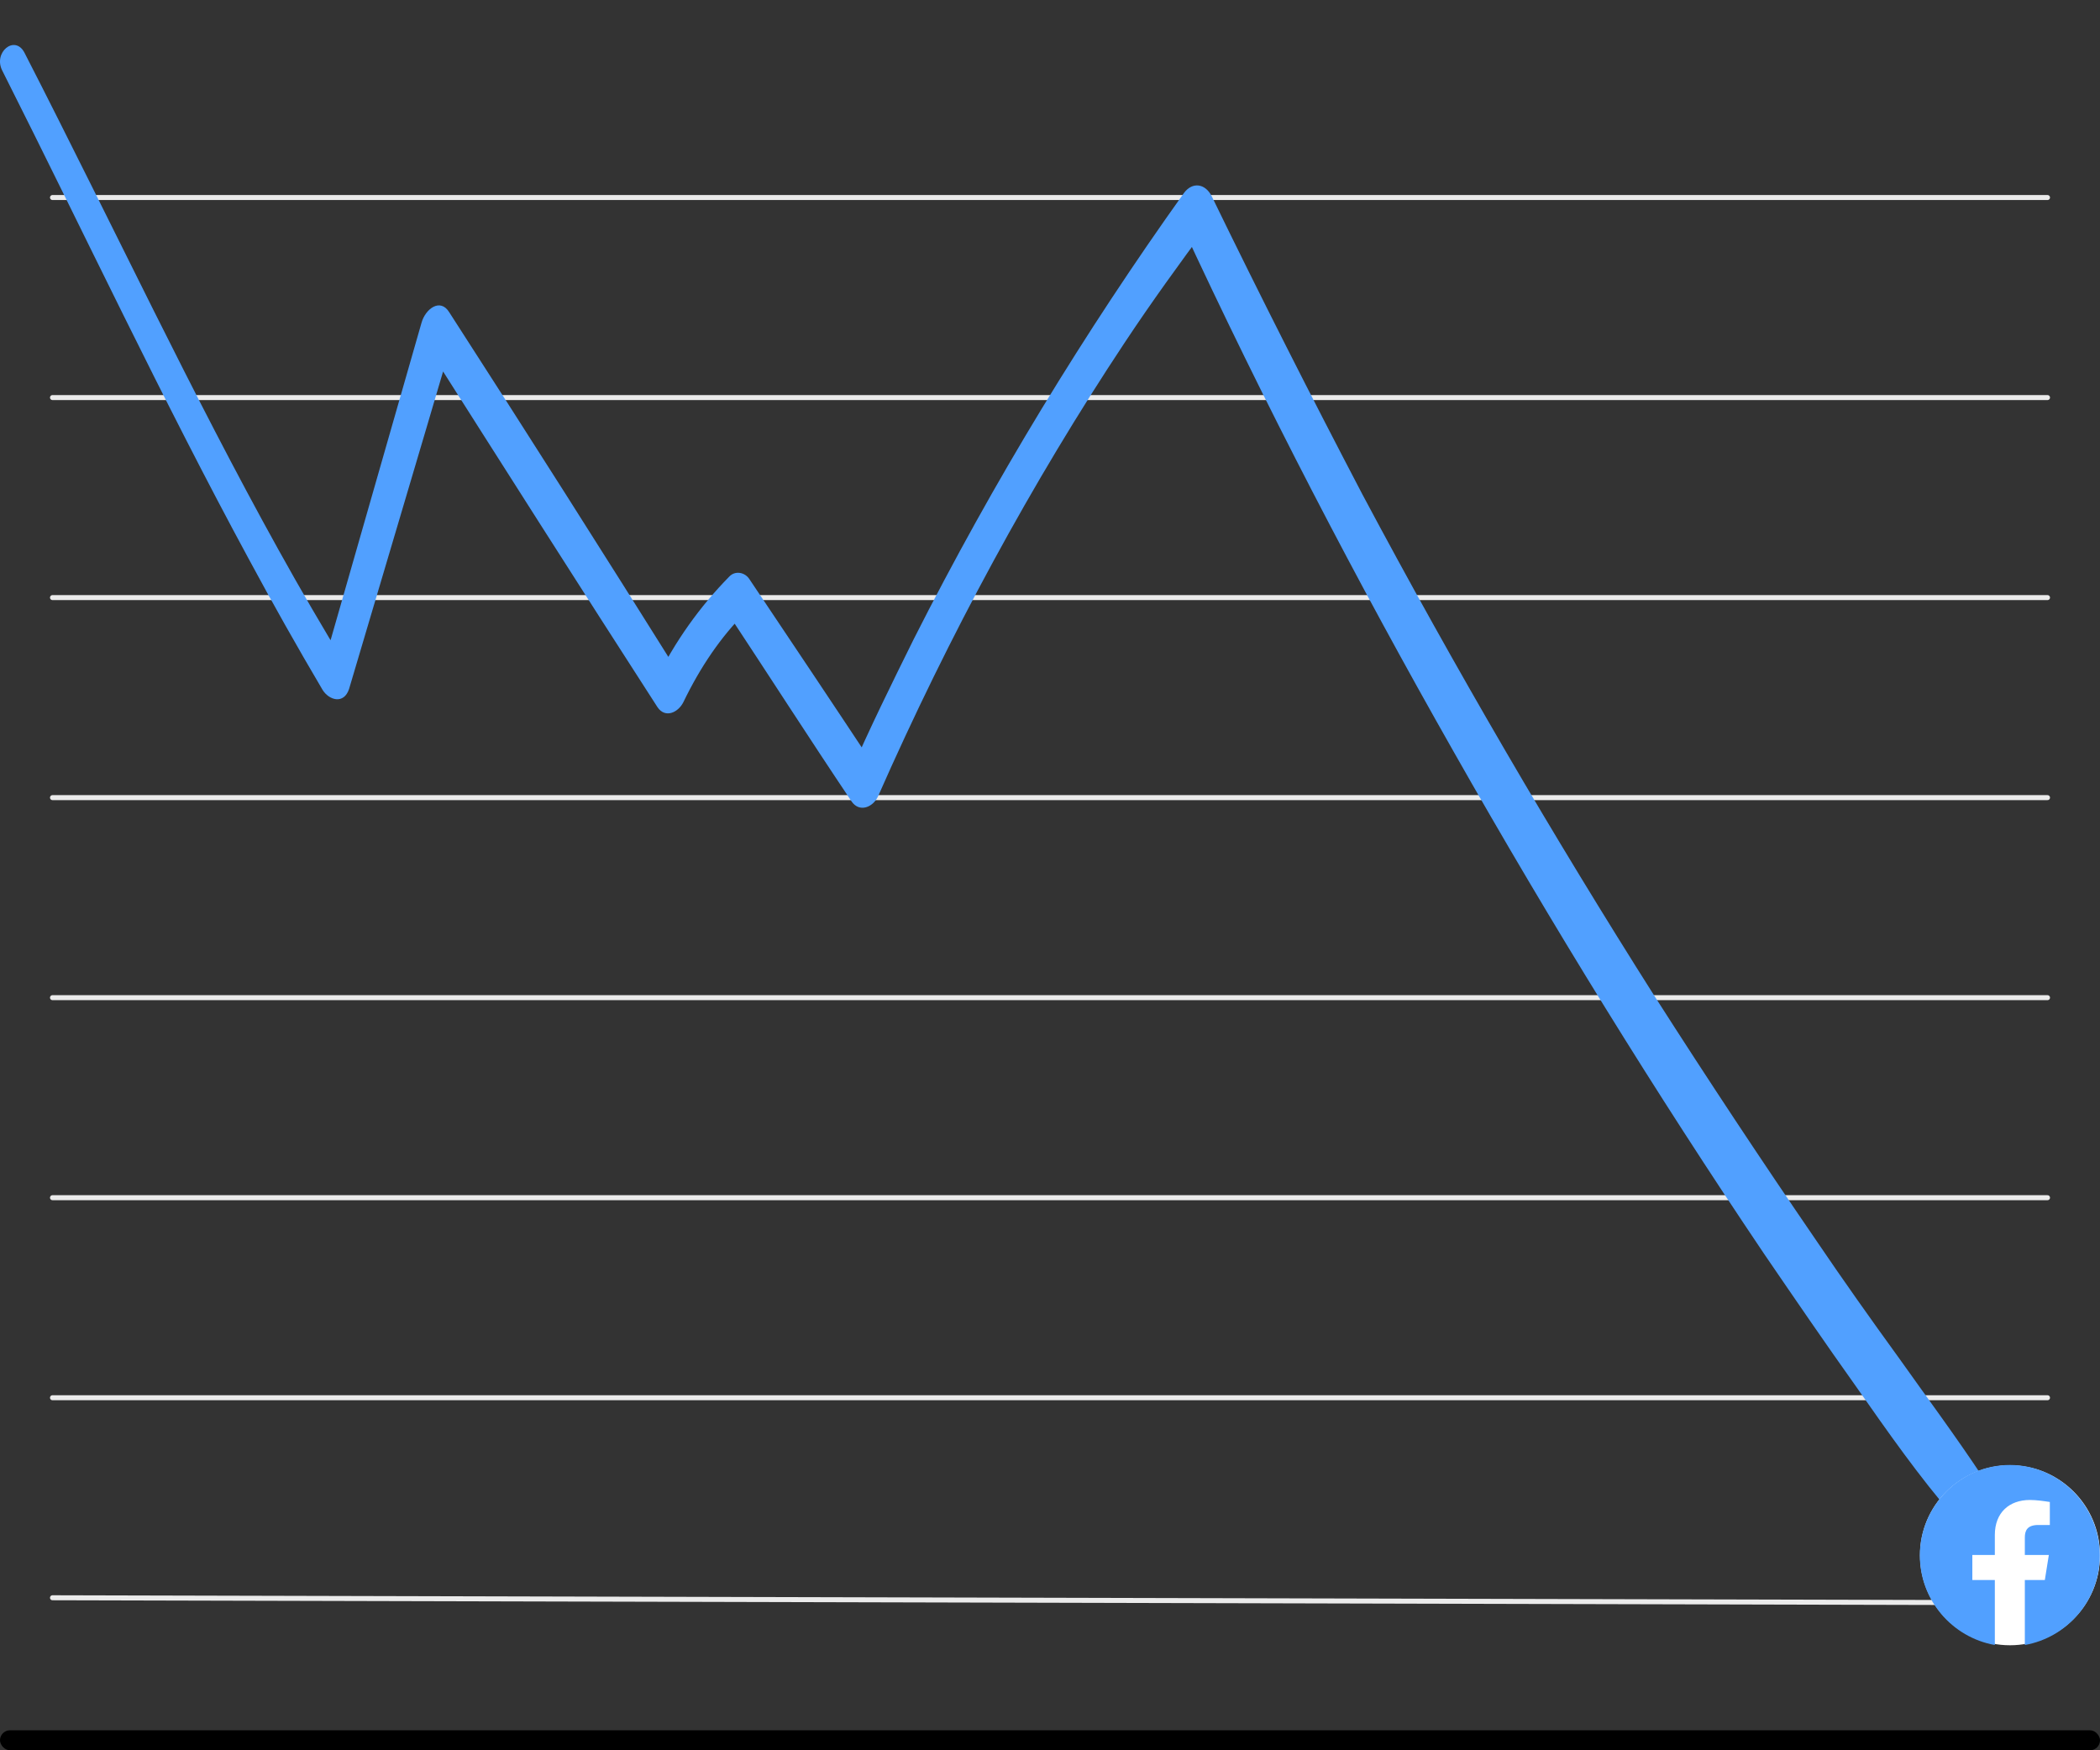 <svg width="420" height="350" viewBox="0 0 420 350" fill="none" xmlns="http://www.w3.org/2000/svg">
<rect x="0" y="0" width="420" height="350" fill="#333333" stroke="none"/>
<g clip-path="url(#clip0_1002_134)">
<rect y="346" width="420" height="4" rx="2" fill="black"/>
<line x1="10.5" y1="39.5" x2="409.5" y2="39.5" stroke="#EBEBEB" stroke-linecap="round"/>
<line x1="10.5" y1="279.5" x2="409.5" y2="279.5" stroke="#EBEBEB" stroke-linecap="round"/>
<line x1="10.5" y1="319.5" x2="409.5" y2="320.5" stroke="#EBEBEB" stroke-linecap="round"/>
<line x1="10.5" y1="239.5" x2="409.5" y2="239.5" stroke="#EBEBEB" stroke-linecap="round"/>
<line x1="10.5" y1="119.5" x2="409.5" y2="119.5" stroke="#EBEBEB" stroke-linecap="round"/>
<line x1="10.5" y1="79.5" x2="409.5" y2="79.5" stroke="#EBEBEB" stroke-linecap="round"/>
<line x1="10.5" y1="159.5" x2="409.5" y2="159.5" stroke="#EBEBEB" stroke-linecap="round"/>
<line x1="10.5" y1="199.5" x2="409.5" y2="199.5" stroke="#EBEBEB" stroke-linecap="round"/>
<path d="M0.483 14.177C16.91 46.776 32.562 80.071 49.765 111.798C54.55 120.688 59.466 129.404 64.51 137.946C65.804 140.038 68.779 140.91 69.813 137.772C76.669 114.587 83.653 91.228 90.509 67.868C88.698 68.217 87.016 68.566 85.206 68.915C100.598 93.145 115.99 117.376 131.512 141.433C133.064 143.699 135.651 142.479 136.686 140.387C140.049 133.414 144.188 127.313 149.103 122.432C147.809 122.257 146.516 122.083 145.093 121.909C153.501 134.634 161.779 147.534 170.316 160.26C171.868 162.526 174.584 161.48 175.619 159.214C189.847 126.964 206.404 96.457 224.9 68.566C230.333 60.373 235.895 52.702 241.586 45.032C239.775 44.858 237.964 44.509 236.024 44.335C252.968 80.943 271.336 116.156 290.738 150.323C310.398 185.013 331.094 218.483 352.824 250.733C358.903 259.624 364.983 268.514 371.191 277.23C377.529 286.295 383.867 295.36 390.852 303.379C394.862 308.085 399.906 300.589 396.543 295.36C391.111 287.167 385.419 279.496 379.728 271.477C374.166 263.807 368.604 255.963 363.172 247.944C352.307 232.081 341.571 215.869 331.094 199.482C310.528 167.058 290.996 133.588 272.5 98.898C262.281 79.374 252.192 59.501 242.362 39.28C241.068 36.665 238.482 36.316 236.8 38.582C217.01 66.3 198.772 96.109 182.733 127.836C178.335 136.726 173.937 145.616 169.928 154.856C171.739 154.507 173.42 154.158 175.231 153.81C166.823 141.084 158.287 128.359 149.879 115.807C148.974 114.413 147.033 114.064 145.869 115.284C140.049 121.211 135.004 128.184 130.994 136.377C132.676 136.029 134.487 135.68 136.168 135.331C120.776 110.752 105.384 86.521 89.862 62.465C88.051 59.501 85.076 61.767 84.3 64.556C77.574 88.09 70.848 111.449 64.122 134.983C65.804 134.285 67.485 133.588 69.167 133.065C50.67 102.907 34.76 70.135 18.592 37.711C14.065 28.646 9.538 19.581 4.881 10.516C2.941 6.856 -1.457 10.516 0.483 14.177Z" fill="#51A0FF"/>
<path d="M402 329C411.941 329 420 320.941 420 311C420 301.059 411.941 293 402 293C392.059 293 384 301.059 384 311C384 320.941 392.059 329 402 329Z" fill="white"/>
<path fill-rule="evenodd" clip-rule="evenodd" d="M383.967 311.048C383.967 319.997 390.467 327.439 398.967 328.948V315.947H394.467V310.948H398.967V306.947C398.967 302.447 401.867 299.948 405.968 299.948C407.267 299.948 408.668 300.148 409.967 300.347V304.948H407.667C405.467 304.948 404.967 306.047 404.967 307.448V310.948H409.767L408.968 315.947H404.967V328.948C413.468 327.439 419.967 319.999 419.967 311.048C419.967 301.093 411.867 292.948 401.967 292.948C392.067 292.948 383.967 301.093 383.967 311.048Z" fill="#51A0FF"/>
</g>
<defs>
<clipPath id="clip0_1002_134">
<rect width="420" height="350" fill="white"/>
</clipPath>
</defs>
</svg>

